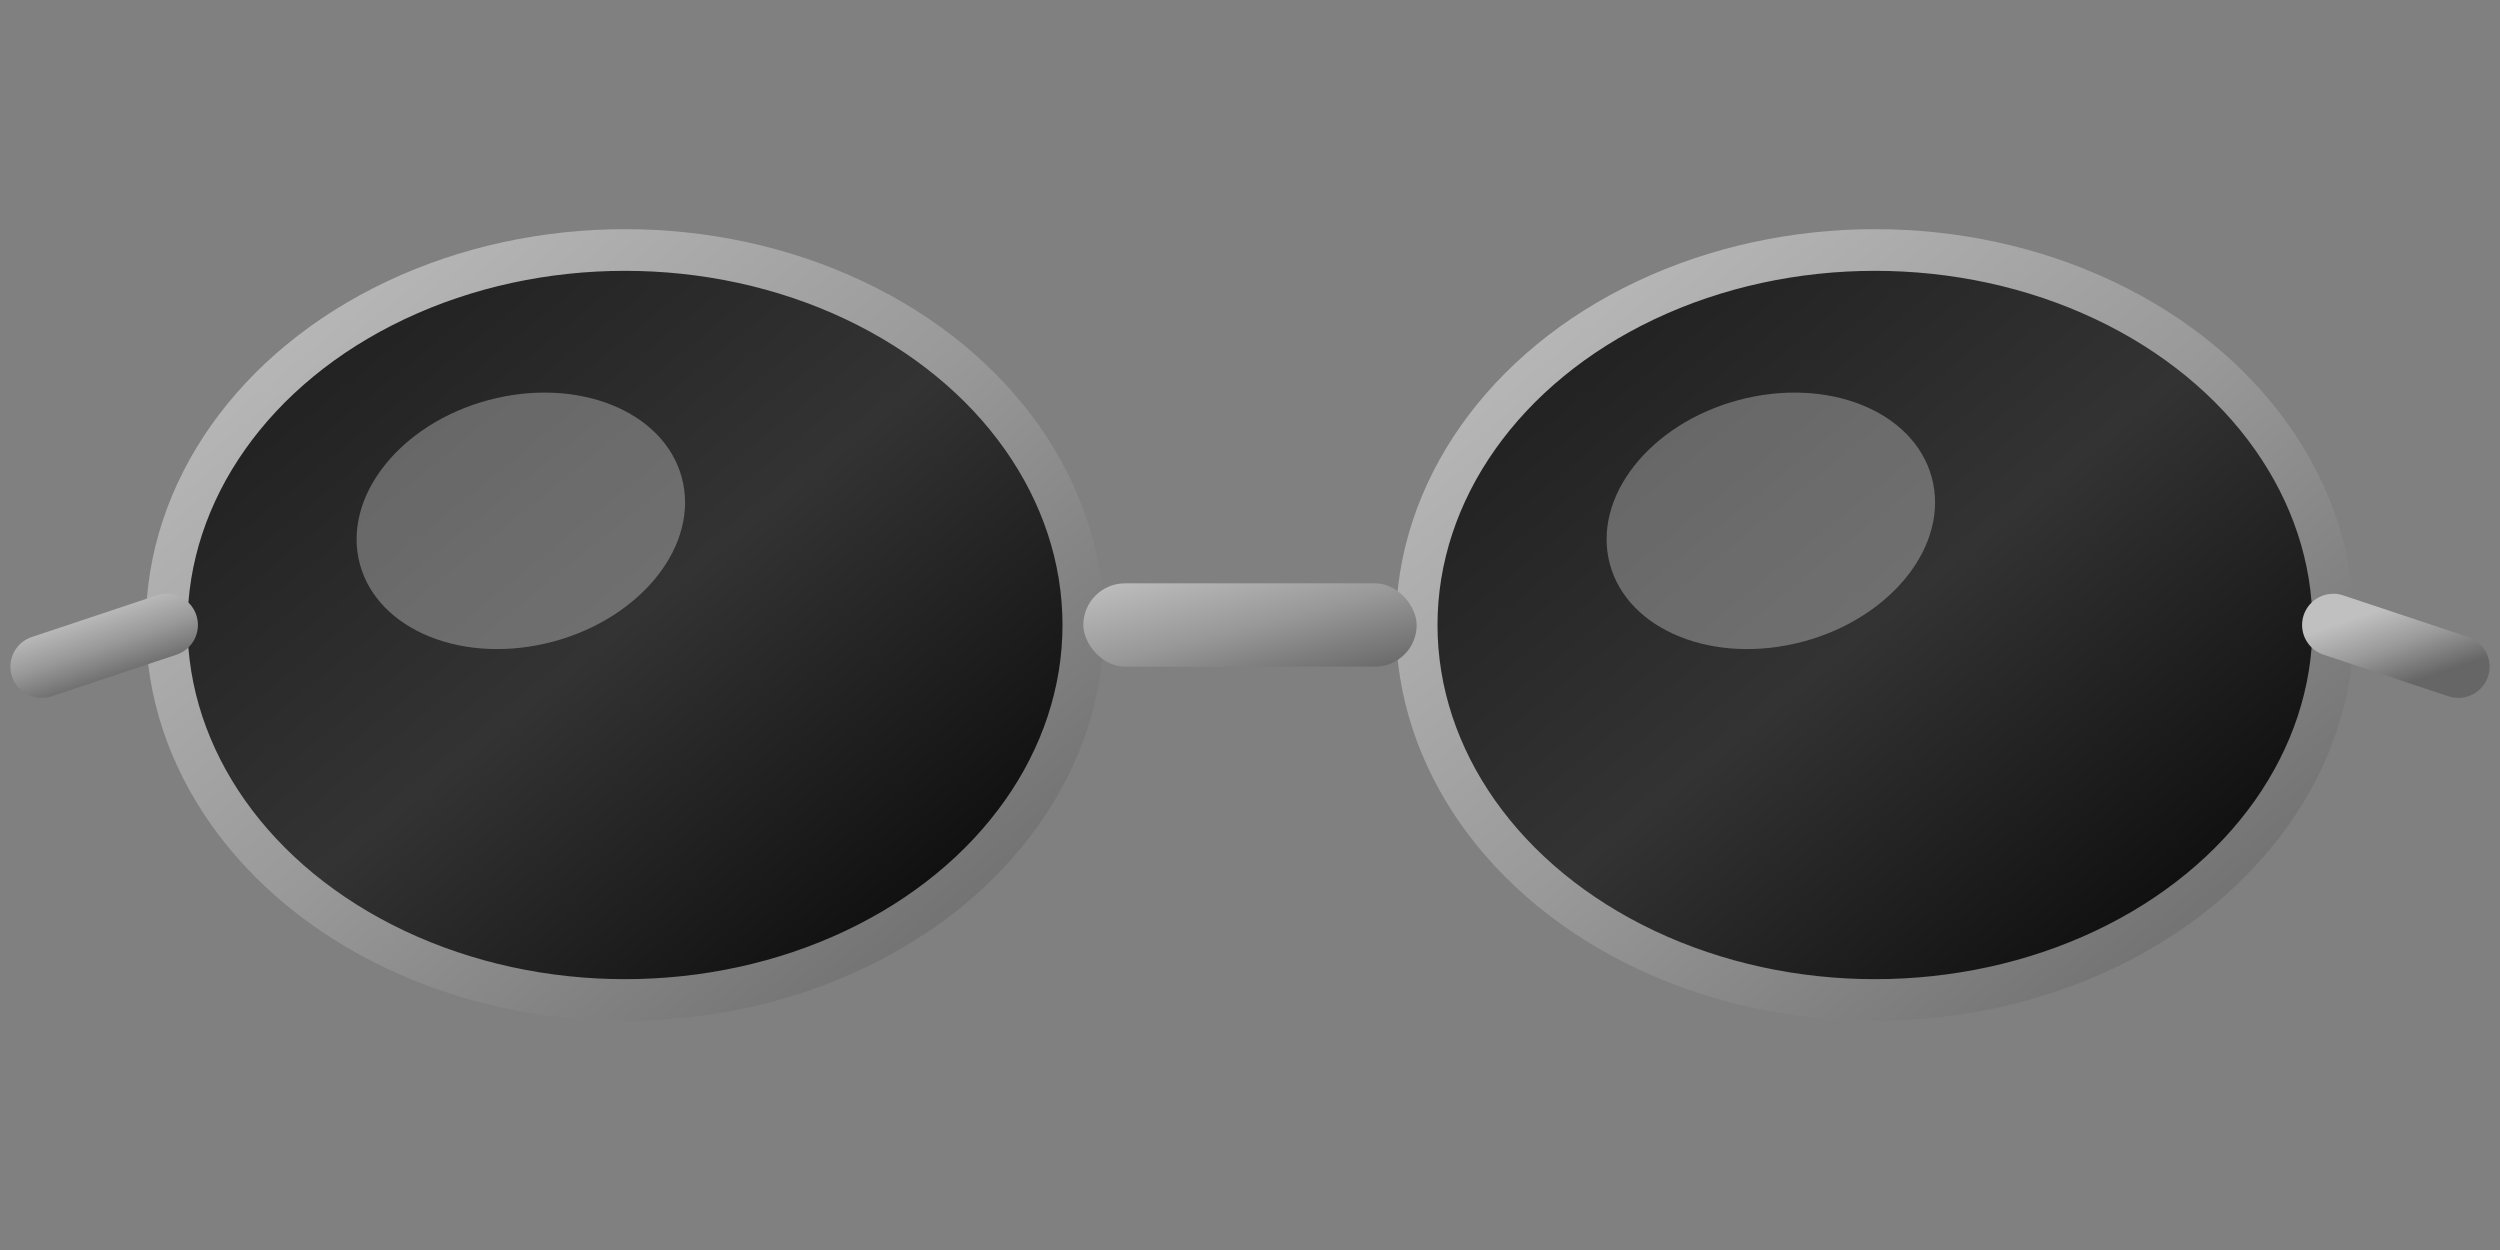 <svg width="120" height="60" viewBox="0 0 120 60" xmlns="http://www.w3.org/2000/svg">
  <rect x="0" y="0" width="120" height="60" fill="#808080" stroke="none"/>
  <defs>
    <linearGradient id="lensGradient" x1="0%" y1="0%" x2="100%" y2="100%">
      <stop offset="0%" style="stop-color:#1a1a1a;stop-opacity:1" />
      <stop offset="50%" style="stop-color:#333333;stop-opacity:1" />
      <stop offset="100%" style="stop-color:#000000;stop-opacity:1" />
    </linearGradient>
    <linearGradient id="frameGradient" x1="0%" y1="0%" x2="100%" y2="100%">
      <stop offset="0%" style="stop-color:#c0c0c0;stop-opacity:1" />
      <stop offset="50%" style="stop-color:#999999;stop-opacity:1" />
      <stop offset="100%" style="stop-color:#666666;stop-opacity:1" />
    </linearGradient>
  </defs>
  
  <!-- Left lens -->
  <ellipse cx="30" cy="30" rx="22" ry="18" fill="url(#lensGradient)" stroke="url(#frameGradient)" stroke-width="2"/>
  
  <!-- Right lens -->
  <ellipse cx="90" cy="30" rx="22" ry="18" fill="url(#lensGradient)" stroke="url(#frameGradient)" stroke-width="2"/>
  
  <!-- Bridge -->
  <rect x="52" y="28" width="16" height="4" fill="url(#frameGradient)" rx="2"/>
  
  <!-- Left temple -->
  <line x1="8" y1="30" x2="2" y2="32" stroke="url(#frameGradient)" stroke-width="3" stroke-linecap="round"/>
  
  <!-- Right temple -->
  <line x1="112" y1="30" x2="118" y2="32" stroke="url(#frameGradient)" stroke-width="3" stroke-linecap="round"/>
  
  <!-- Reflection on left lens -->
  <ellipse cx="25" cy="25" rx="8" ry="6" fill="rgba(255,255,255,0.3)" transform="rotate(-15 25 25)"/>
  
  <!-- Reflection on right lens -->
  <ellipse cx="85" cy="25" rx="8" ry="6" fill="rgba(255,255,255,0.3)" transform="rotate(-15 85 25)"/>
</svg>